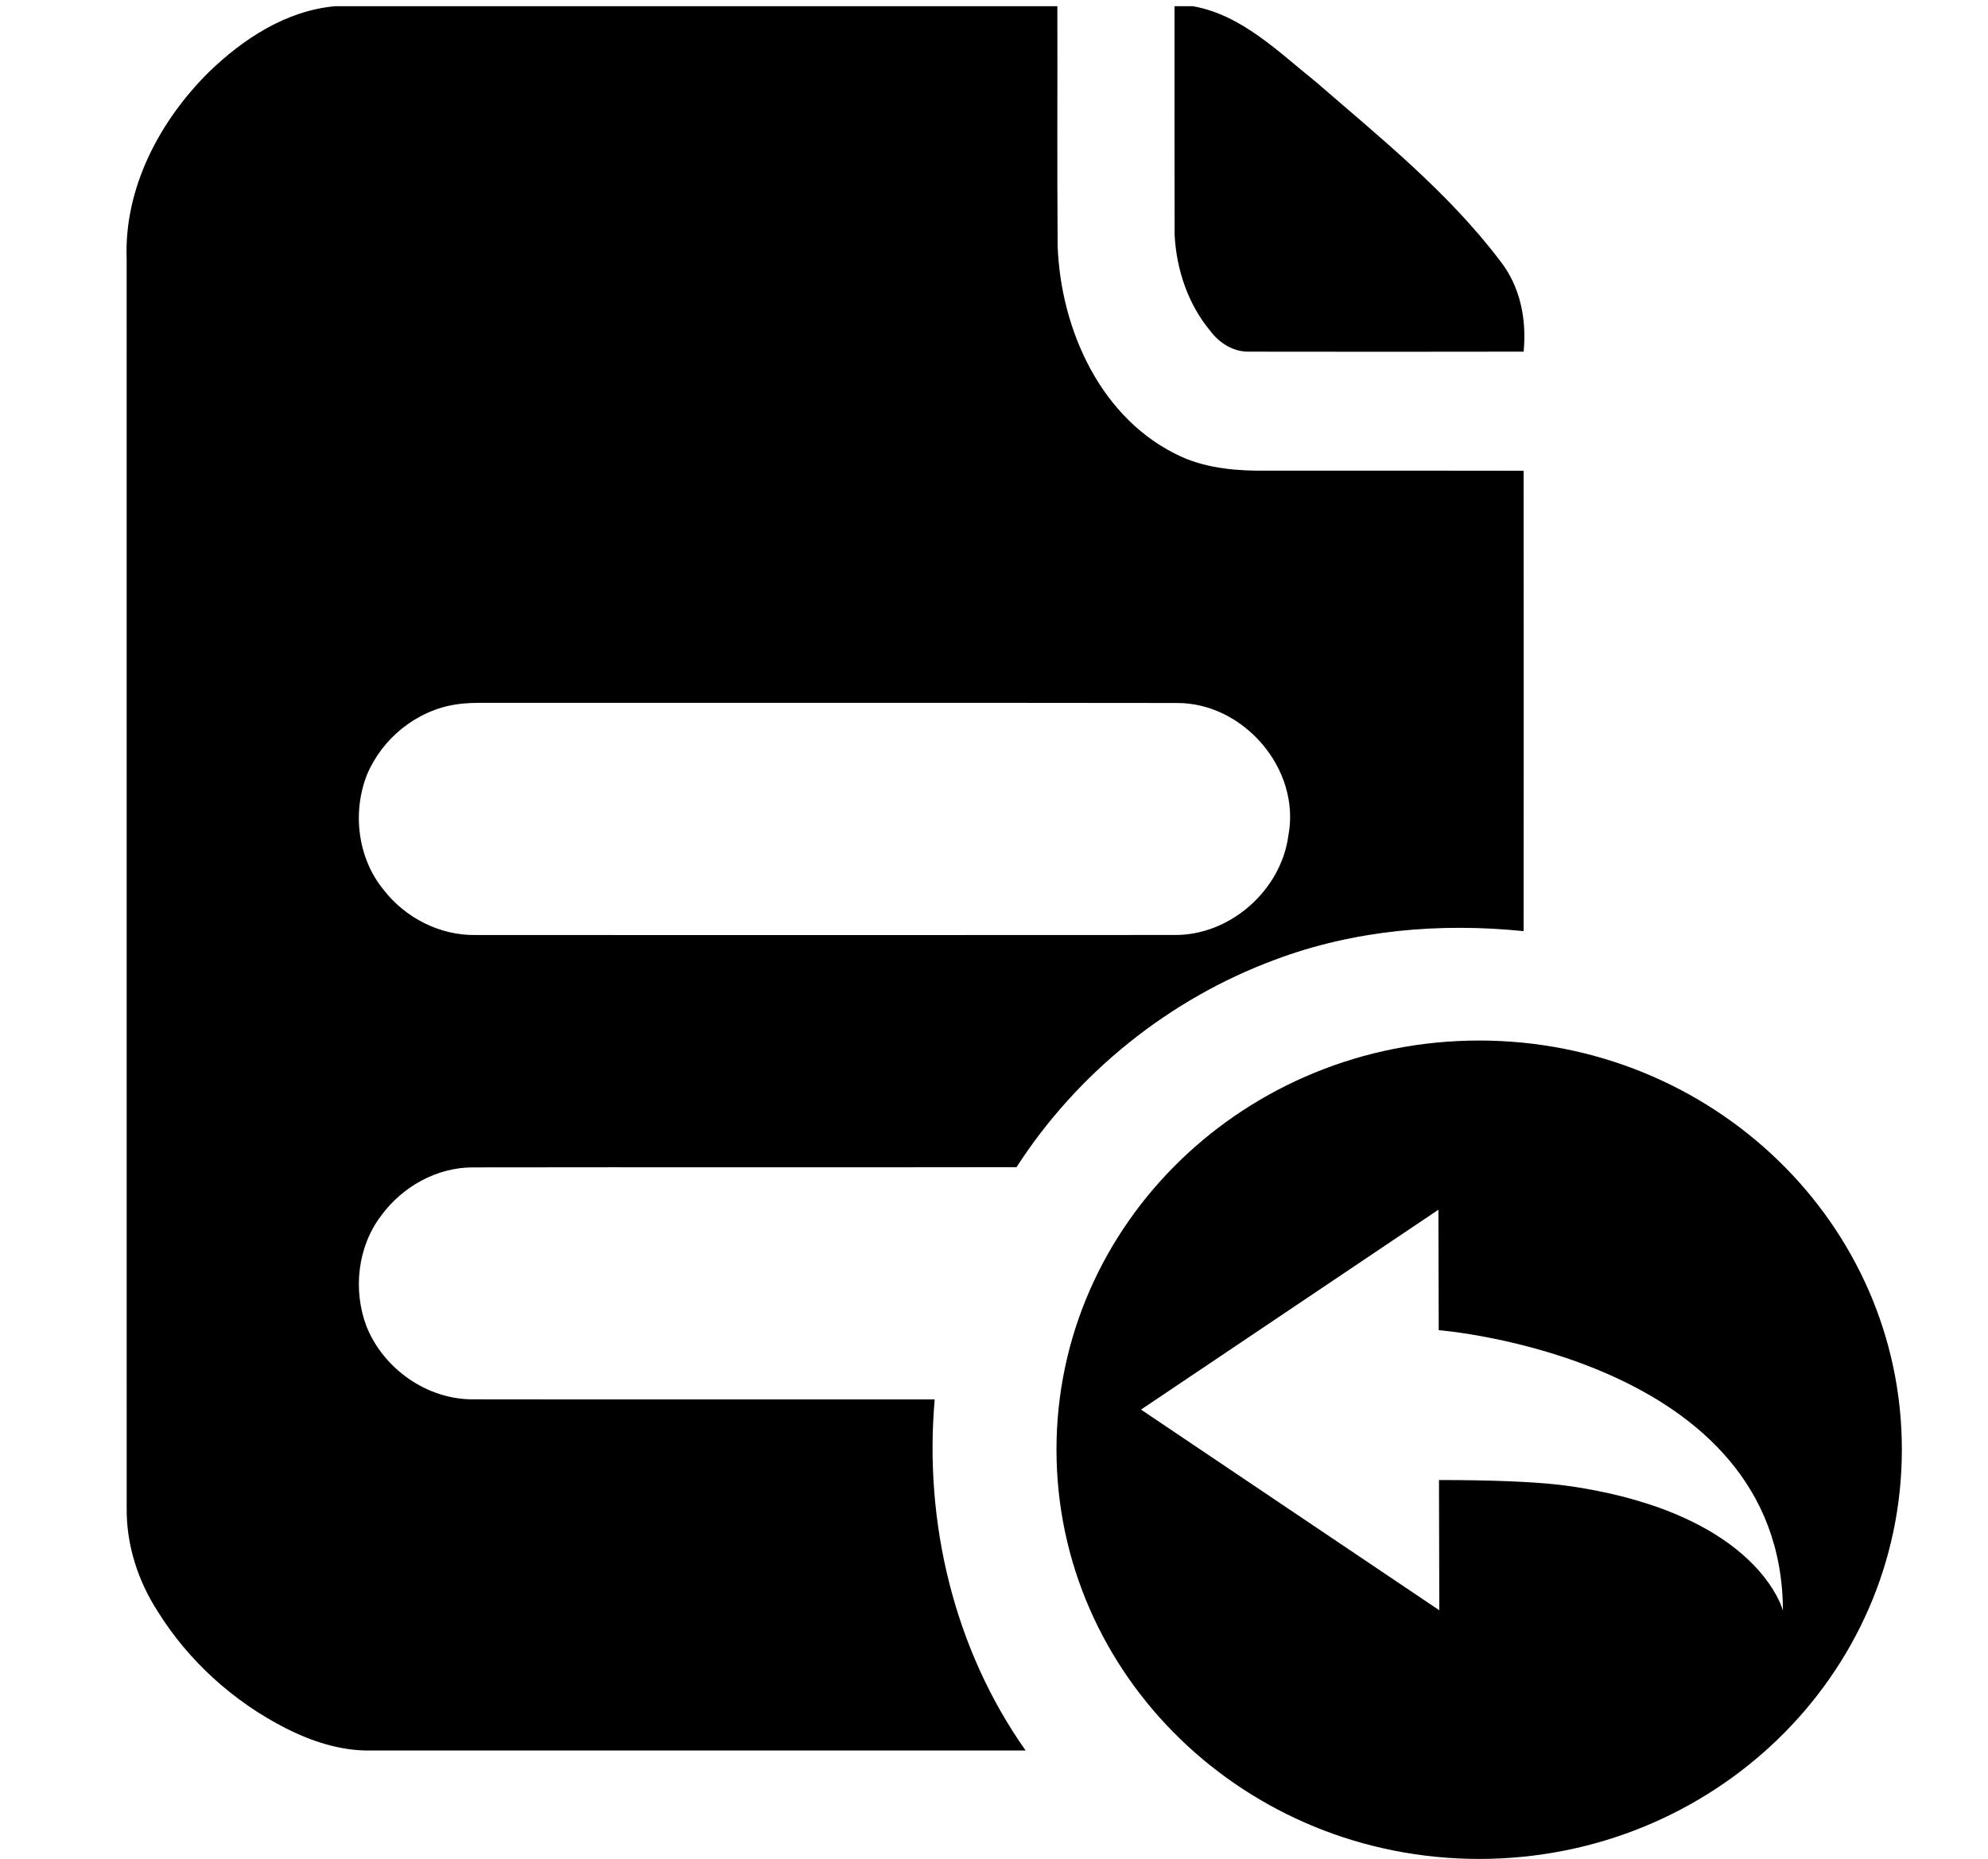 <?xml version="1.0" standalone="no"?><!DOCTYPE svg PUBLIC "-//W3C//DTD SVG 1.1//EN" "http://www.w3.org/Graphics/SVG/1.1/DTD/svg11.dtd"><svg t="1524796355765" class="icon" style="" viewBox="0 0 1095 1024" version="1.1" xmlns="http://www.w3.org/2000/svg" p-id="25728" xmlns:xlink="http://www.w3.org/1999/xlink" width="213.867" height="200"><defs><style type="text/css"></style></defs><path d="M184.501 3.426l397.895 0c0.119 44.034-0.19 88.068 0.161 132.103 1.72 46.366 24.058 96.021 68.172 116.078 14.805 6.622 31.259 7.853 47.274 7.662 47.076 0.02 94.141-0.08 141.215 0.05 0.08 84.527 0.07 169.065 0 253.601-46.086-4.691-93.539-0.631-137.085 15.806-58.018 21.517-108.704 62.18-142.225 114.217-99.692 0.19-199.383-0.05-299.074 0.119-20.076-0.15-39.203 10.573-50.917 26.628-13.004 17.095-15.595 40.964-8.073 60.891 9.352 23.508 33.561 40.532 59.049 40.252 84.646 0.13 169.294 0.02 253.94 0.05-5.952 67.723 10.683 137.624 50.095 193.403-120.358 0.02-240.717 0.02-361.085 0-16.235 0.2-32-4.961-46.354-12.214-28.7-14.626-53.597-36.991-70.603-64.4-10.943-16.877-17.336-36.782-17.106-56.978-0.039-229.402 0.011-458.806-0.02-688.219-1.42-38.902 18.176-75.955 45.304-102.783 18.975-18.356 42.513-33.8 69.432-36.26M251.232 388.037c-21.638 3.211-40.763 18.695-49.126 38.802-8.152 20.737-5.091 45.895 9.163 63.29 11.943 15.435 30.97 25.239 50.617 24.929 128.35 0.039 256.712 0.08 385.073-0.02 30.54 0.311 58.679-24.597 62.678-54.737 6.972-36.633-24.708-73.374-61.67-73.052-126.701-0.18-253.401-0.02-380.101-0.08-5.563-0.011-11.144-0.011-16.635 0.871L251.232 388.037zM646.938 3.426l10.173 0c26.859 4.801 46.915 25.079 67.431 41.474 35.612 30.88 72.923 60.81 101.563 98.581 11.303 14.205 14.855 32.46 13.114 50.227-50.396 0.11-100.792 0.08-151.179 0.011-8.471 0.19-16.185-4.551-21.176-11.153-12.415-14.715-18.875-34.021-19.877-53.086-0.119-42.023-0.02-84.036-0.05-126.05L646.938 3.426z" p-id="25729"></path><path d="M792.458 732.754c0 0 189.245 14.746 189.588 154.537l0 0c-0.333-139.796-189.583-154.542-189.583-154.542l-0.169-66.35L628.48 776.499l163.809-110.095L792.458 732.754z" p-id="25730"></path><path d="M923.986 834.509c44.78 19.123 55.818 45.932 57.718 51.656C979.804 880.43 968.755 853.627 923.986 834.509z" p-id="25731"></path><path d="M814.735 573.184c-128.532 0-232.817 100.884-232.817 225.362S686.106 1024 814.735 1024s232.817-100.977 232.817-225.551C1047.552 674.068 943.365 573.184 814.735 573.184zM981.704 886.164c-1.9-5.724-12.938-32.532-57.718-51.656-0.543-0.23-1.055-0.466-1.608-0.696-0.353-0.148-0.737-0.287-1.096-0.435-1.367-0.558-2.744-1.116-4.173-1.659-2.811-1.07-5.786-2.094-8.842-3.092-4.792-1.567-9.851-3.057-15.273-4.424-8.115-2.043-16.957-3.835-26.588-5.299-1.864-0.282-3.85-0.553-5.975-0.809-1.06-0.128-2.156-0.251-3.287-0.369-14.684-1.541-35.256-2.412-64.543-2.447l0.174 71.747 0 0-164.301-110.536 163.814-110.1 0.169 66.35c0 0 189.251 14.746 189.583 154.542l0 0c0 0 0 0.005 0 0.005C982.047 887.296 981.939 886.881 981.704 886.164z" p-id="25732"></path></svg>